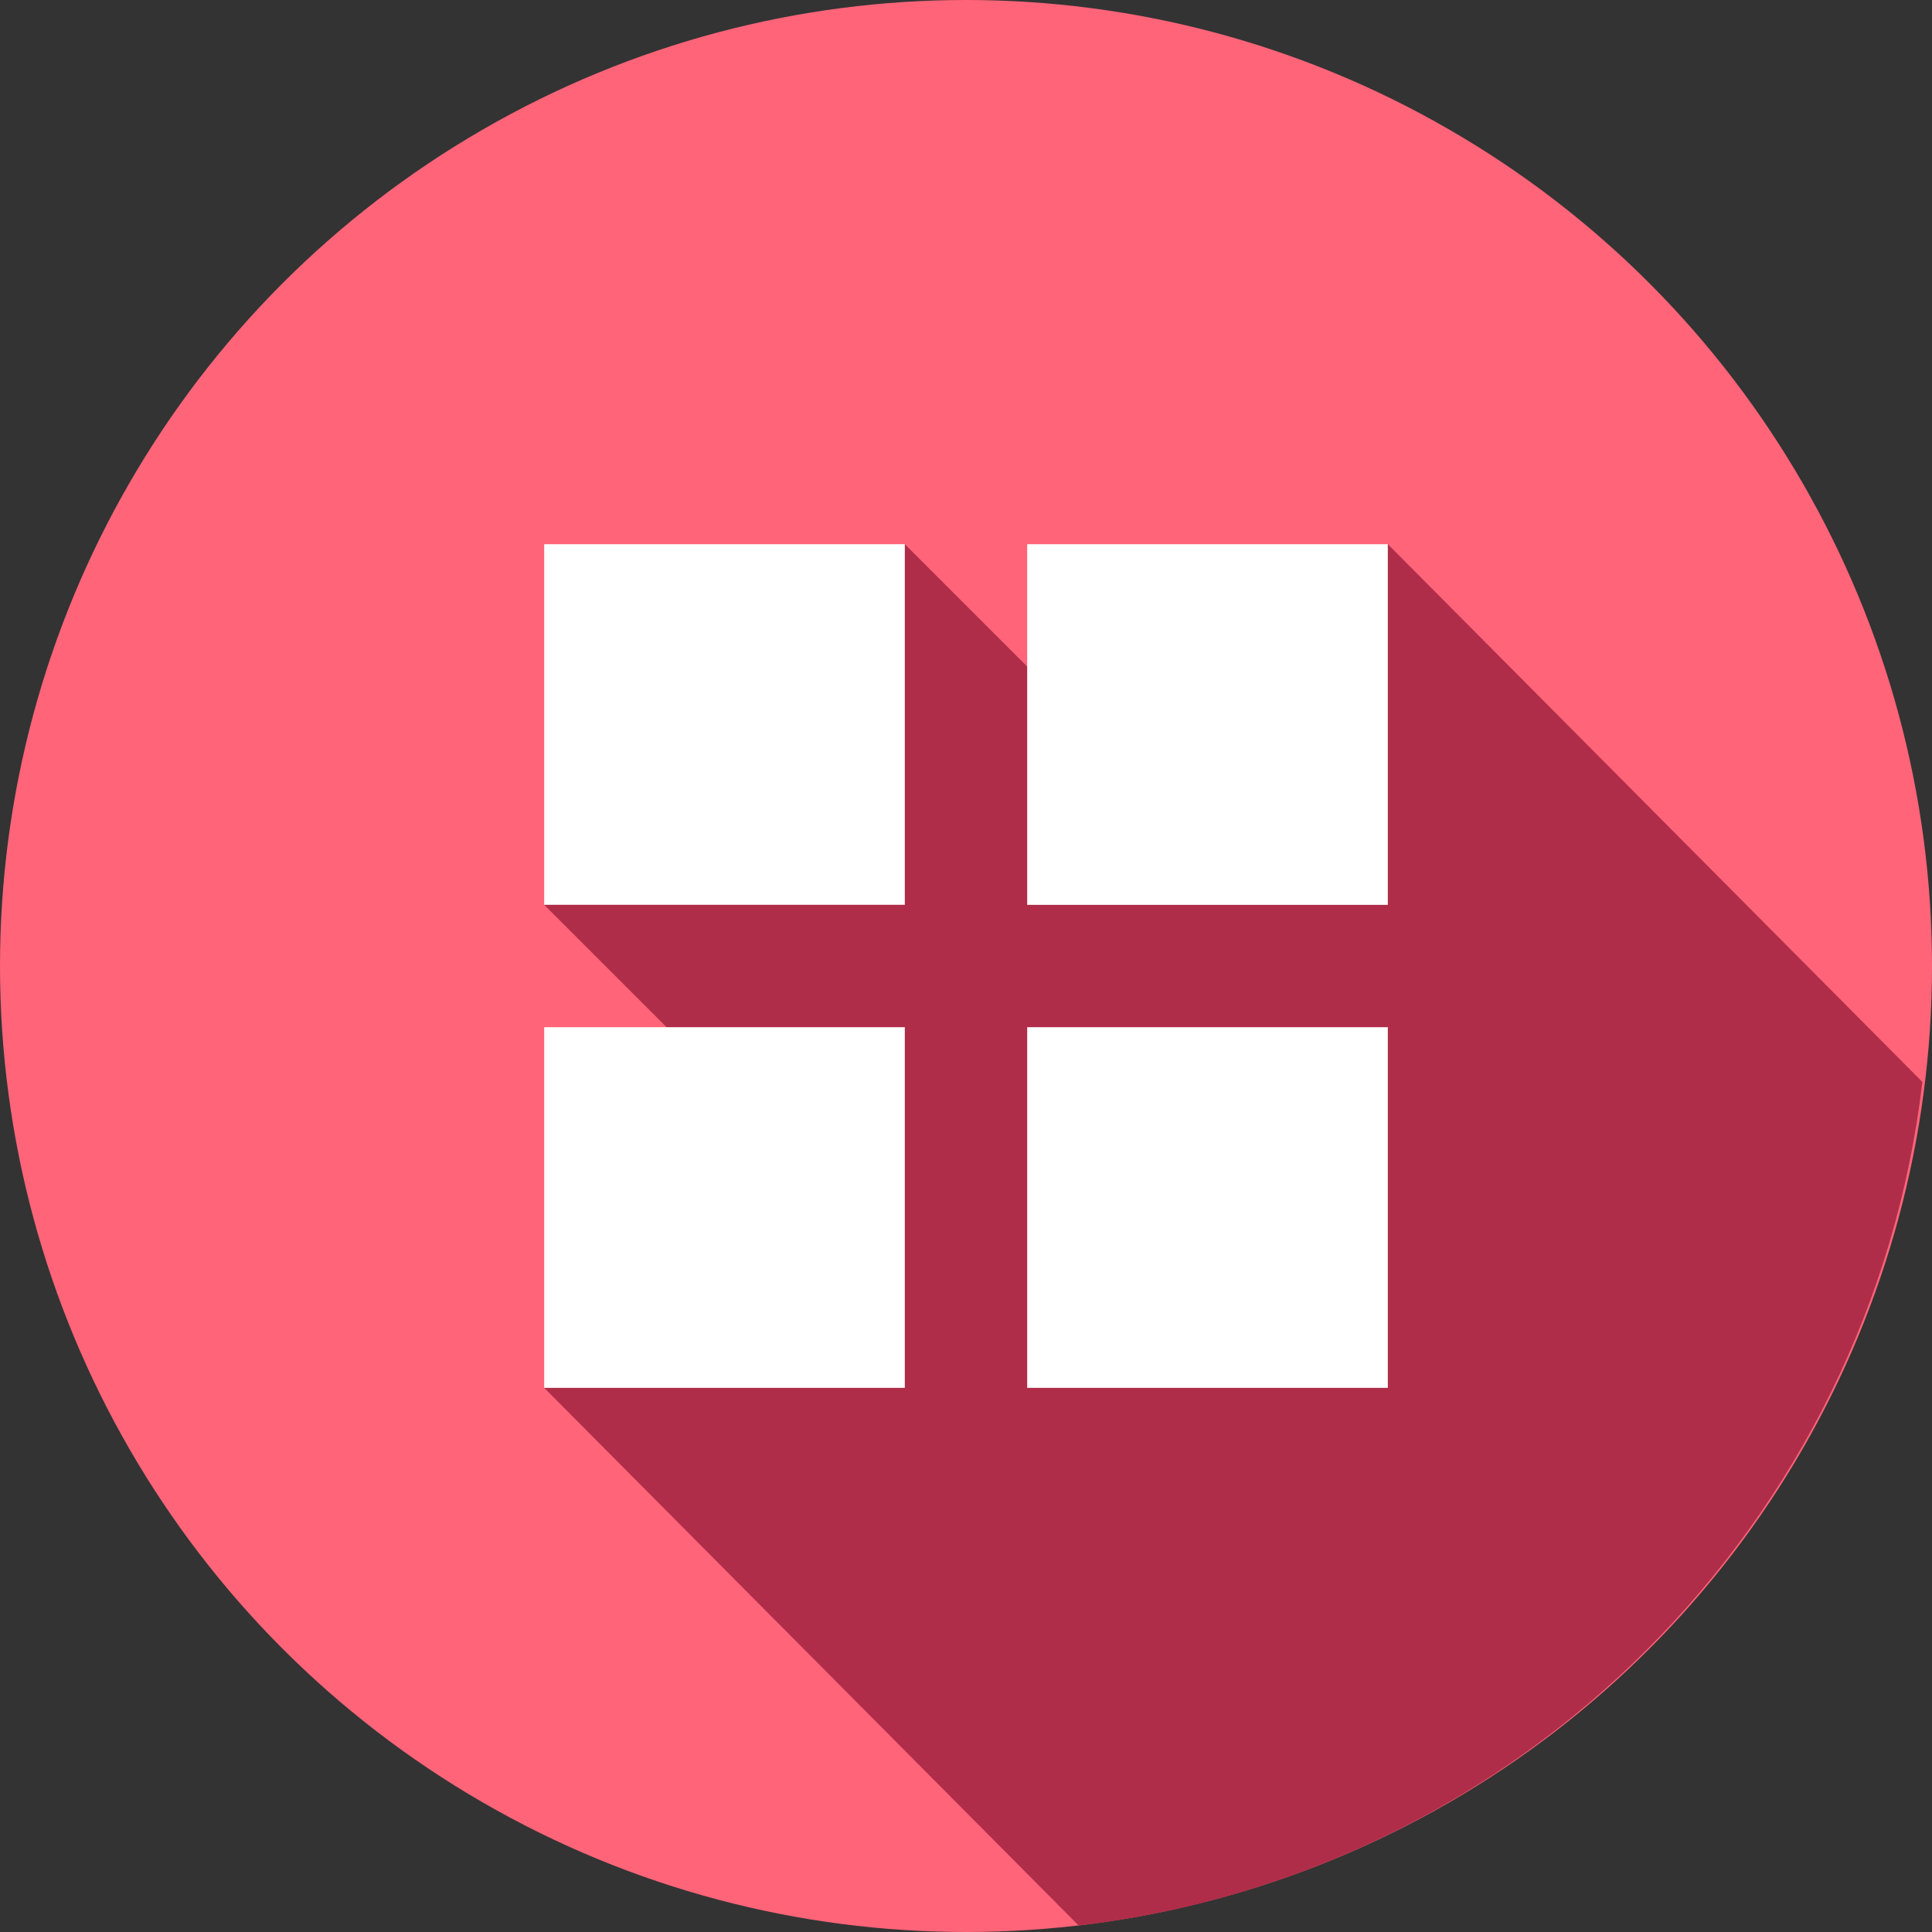 <?xml version="1.0" encoding="utf-8"?>
<!-- Generator: Adobe Illustrator 19.1.0, SVG Export Plug-In . SVG Version: 6.00 Build 0)  -->
<svg version="1.1" xmlns="http://www.w3.org/2000/svg" xmlns:xlink="http://www.w3.org/1999/xlink" x="0px" y="0px"
	 viewBox="0 0 60 60" enable-background="new 0 0 60 60" xml:space="preserve">
<rect x="0" y="0" width="60" height="60" fill="#333333" stroke="none"/>
<g id="Layer_1">
</g>
<g id="burger_x5F_icon">
</g>
<g id="tiles_x5F_icon">
	<g>
		<circle id="circle_8_" fill="#FF6479" cx="30" cy="30" r="30"/>
		<path id="shaddow_7_" fill="#AF2D48" d="M33.5,59.8c13.7-1.6,24.6-12.5,26.2-26.2L43.1,16.9L33.2,22l-5.1-5.1L16.9,28.1l8.2,8.2
			l-8.2,6.8L33.5,59.8z"/>
		<path id="tiles" fill="#FFFFFF" d="M28.1,28.1H16.9V16.9h11.2V28.1z M43.1,16.9H31.9v11.2h11.2V16.9z M28.1,31.9H16.9v11.2h11.2
			V31.9z M43.1,31.9H31.9v11.2h11.2V31.9z"/>
	</g>
</g>
<g id="link_x5F_icon">
</g>
<g id="close_x5F_icon_1_">
</g>
<g id="next_x5F_icon">
</g>
<g id="prev_x5F_icon">
</g>
<g id="seemore_x5F_icon">
</g>
<g id="cp_x5F_icon">
</g>
<g id="in_x5F_icon">
</g>
<g id="fb_x5F_icon">
</g>
</svg>
